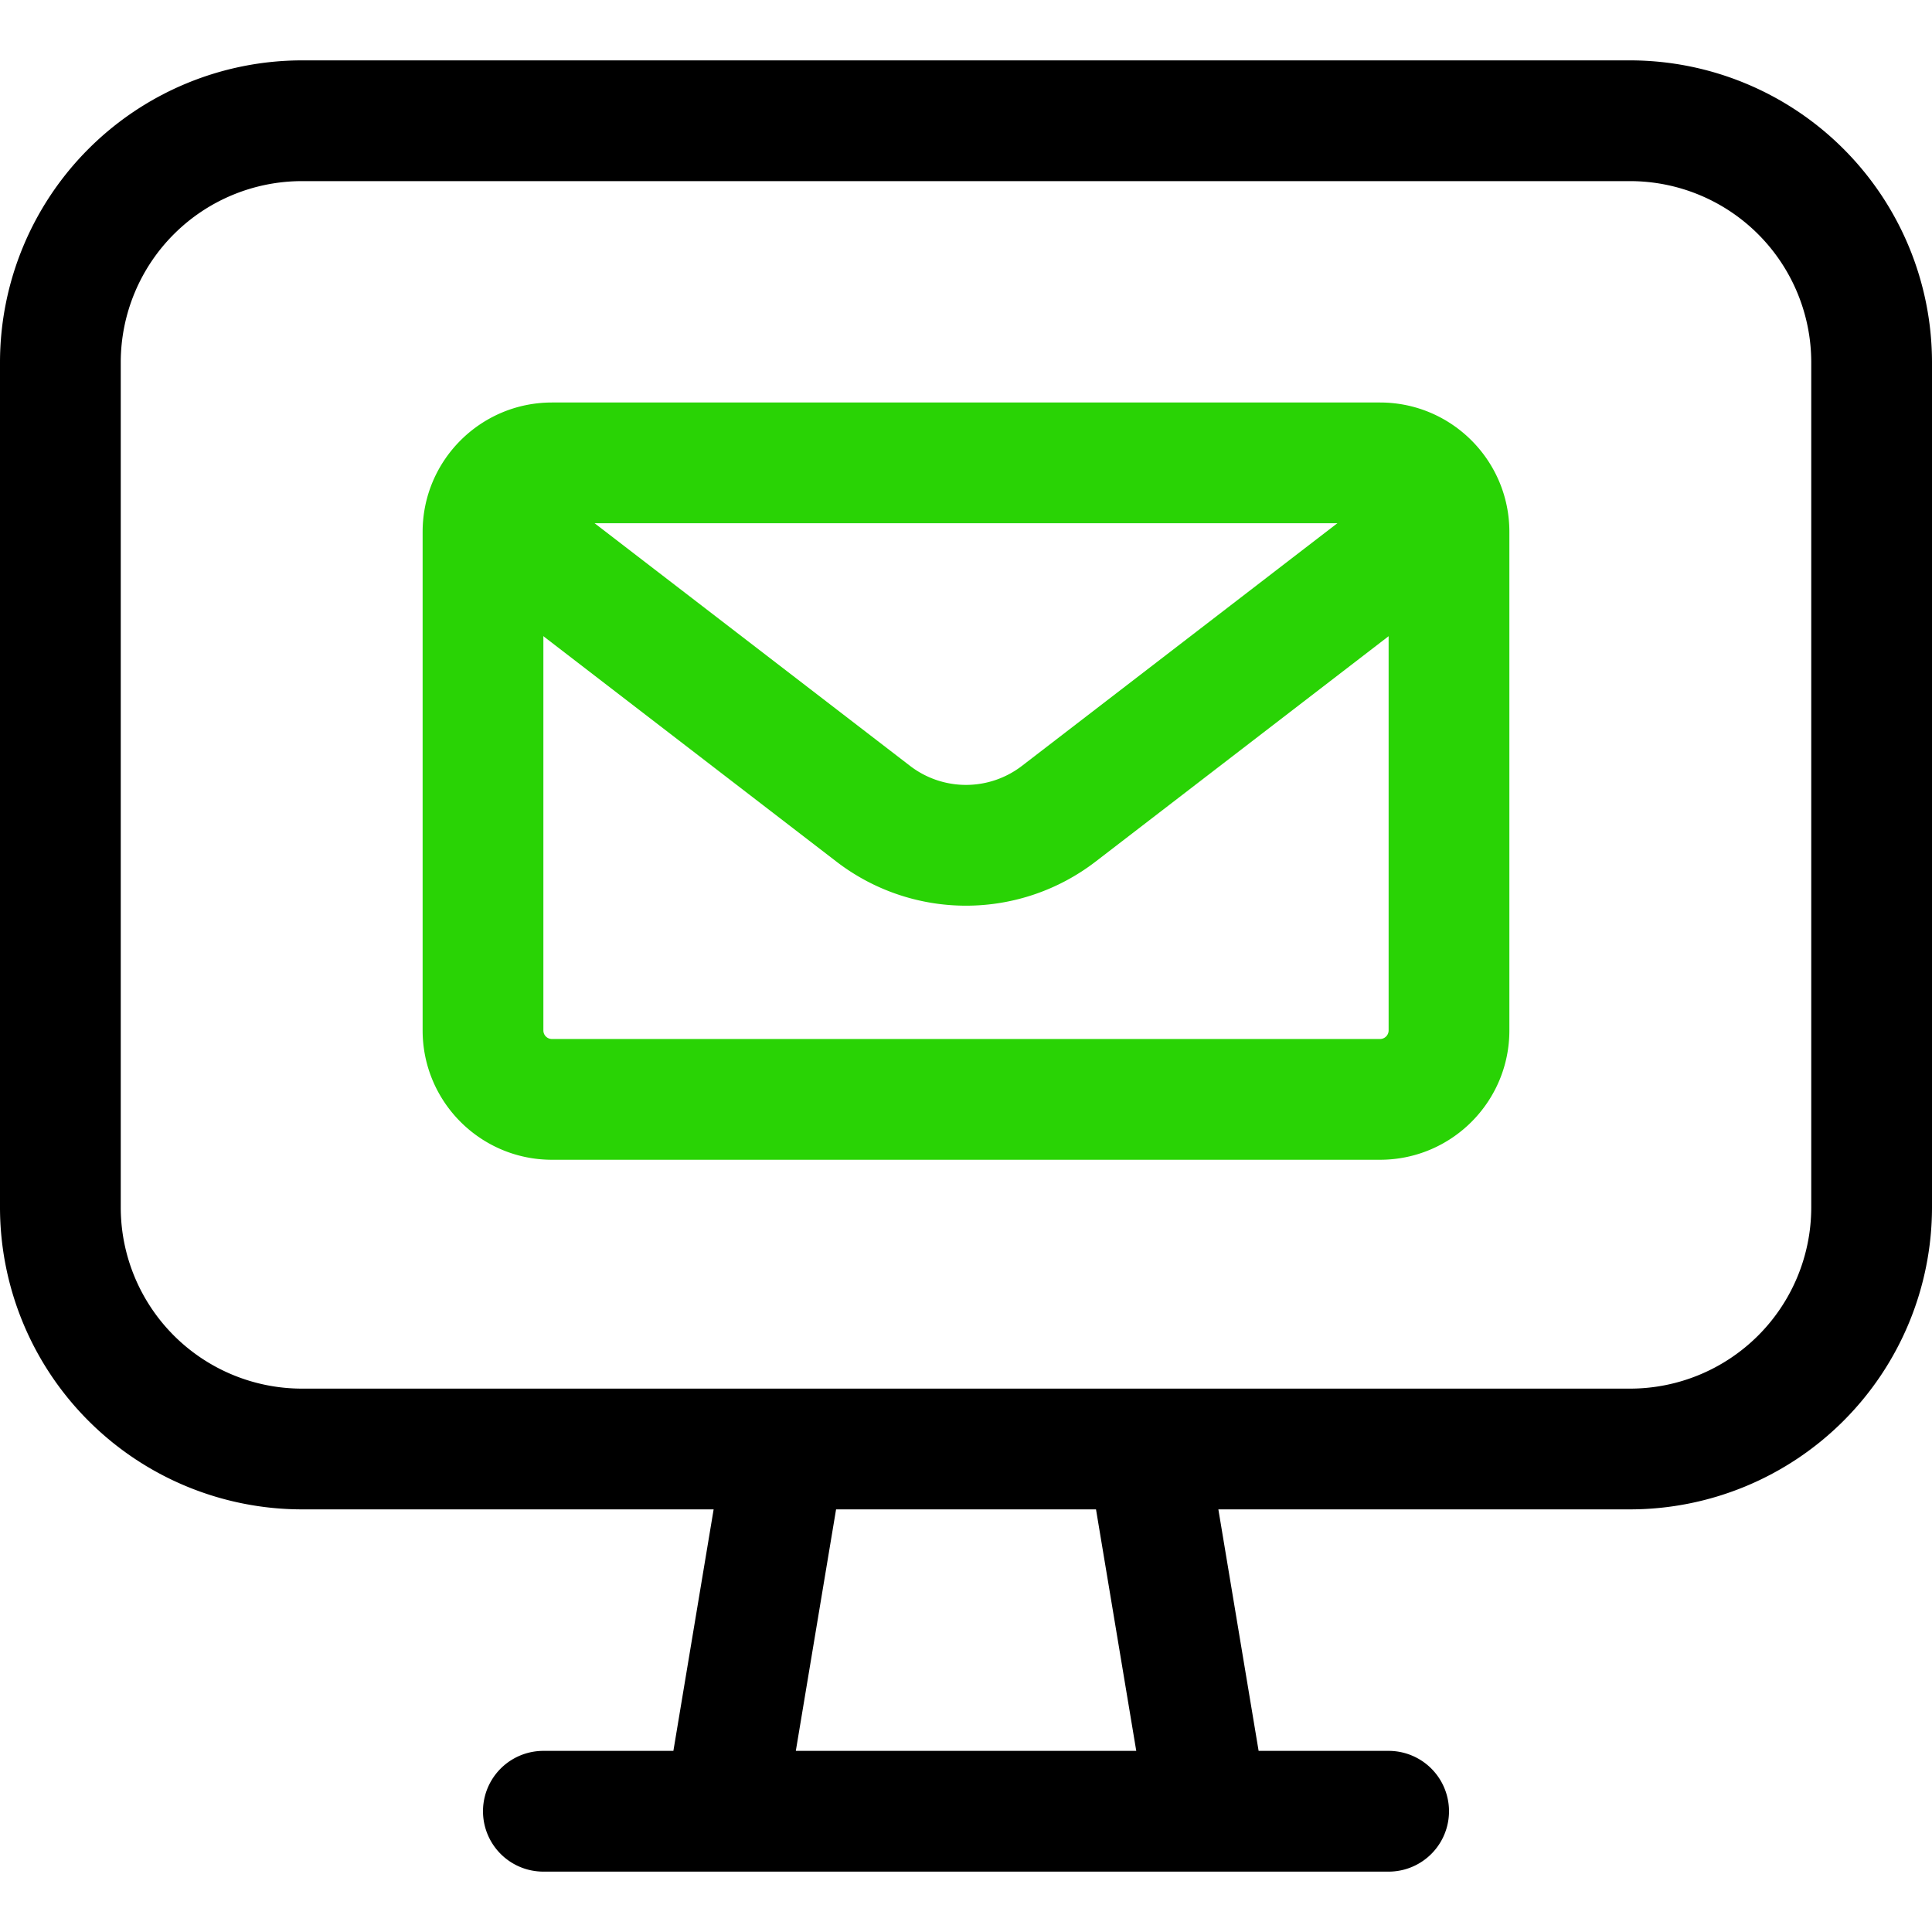 <svg width="24" height="24" fill="none" xmlns="http://www.w3.org/2000/svg"><path d="M6.75 23.25a.75.75 0 010-1.5h1.615l.5-3H3.75A3.754 3.754 0 010 15V4.5A3.754 3.754 0 013.75.75h16.5A3.754 3.754 0 0124 4.5V15a3.754 3.754 0 01-3.75 3.75h-5.115l.5 3h1.615a.75.75 0 010 1.5H6.75zm7.365-1.5l-.5-3h-3.229l-.5 3h4.229zM3.75 2.25A2.252 2.252 0 001.5 4.5V15a2.252 2.252 0 002.25 2.25h16.5A2.252 2.252 0 0022.5 15V4.5a2.252 2.252 0 00-2.25-2.25H3.75z" fill="#000"/><path fill-rule="evenodd" clip-rule="evenodd" d="M6.857 6.5a.107.107 0 00-.107.107V12.8c0 .06.048.107.107.107h10.286c.059 0 .107-.048.107-.107V6.607a.107.107 0 00-.107-.107H6.857zm-1.607.107C5.25 5.72 5.97 5 6.857 5h10.286c.887 0 1.607.72 1.607 1.607V12.8c0 .888-.72 1.607-1.607 1.607H6.857c-.887 0-1.607-.72-1.607-1.607V6.607z" fill="#29D305"/><path fill-rule="evenodd" clip-rule="evenodd" d="M18.4 6.071a.75.75 0 01-.136 1.052l-4.654 3.58a2.64 2.64 0 01-3.22 0l-4.654-3.58a.75.75 0 11.915-1.189l4.654 3.58a1.14 1.14 0 001.39 0l4.654-3.58a.75.75 0 011.052.137z" fill="#29D305"/></svg>